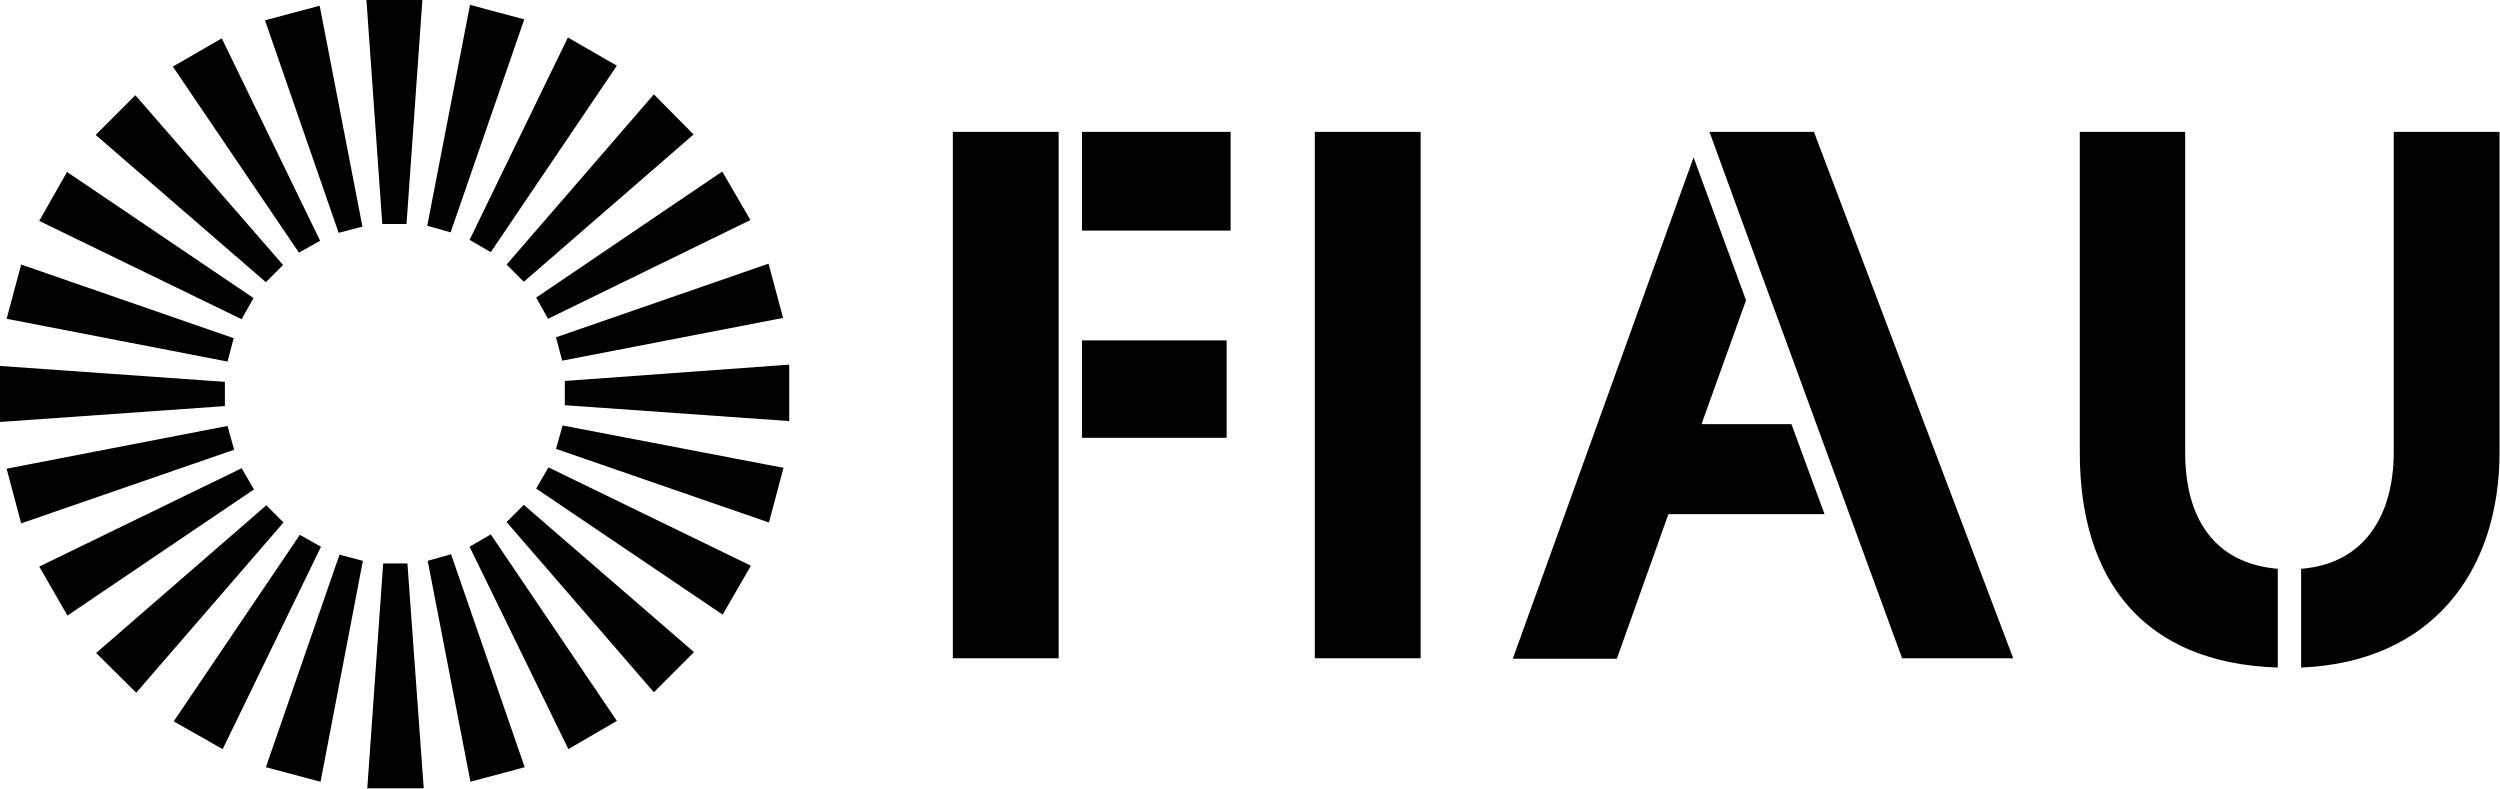 <?xml version="1.0" encoding="UTF-8"?> <svg xmlns="http://www.w3.org/2000/svg" version="1.2" viewBox="0 0 567 179" width="567" height="179"><title>FIAU Logo_Icon+Wordmark_Black-pdf</title><style> .s0 { fill: #000000 } </style><path id="Path 1" class="s0" d="m322.2 149.3h-24v-119.4h24zm-76.8-50h32.8v-22.1h-32.8zm-5.3-22.1v-24.9-22.4h-24v119.4h24v-43.9-6.1zm5.3-24.9h33.7v-22.4h-33.7zm297.5-22.4v72.6c0 14.7-6.9 25.4-21 26.5v22.4c29.4-1.2 45-21.5 45-48.9v-72.6zm-26.3 99.1c-14.4-1.2-21-11.5-21-26.3v-72.8h-23.9v72.8c0 28.6 14.2 47.7 44.9 48.7zm-117.8-68.7l5 13.6 27.6 75.4h25.2l-45.2-119.4h-23.7zm7.5 35.9h-20.4l10.1-28.1-11.9-32.4-41 113.7h23.6l11.7-32.8h35.4zm-314.1-45.4h-5.5l-3.6-50.9h12.7zm-10 0.6l-5.4 1.4-16.7-48.2 12.4-3.3zm-9.6 3.2l-4.8 2.7-28.6-42.2 11.1-6.4zm-8.4 5.5l-3.9 3.9-38.6-33.4 9-9zm-6.7 7.5l-2.7 4.8-45.9-22.3 6.3-11.1zm-4.5 9.1l-1.4 5.3-50.1-9.7 3.3-12.3zm-2 9.9v5.5l-51 3.6v-12.7zm0.6 10l1.5 5.4-48.3 16.7-3.3-12.4zm3.2 9.6l2.8 4.8-42.3 28.6-6.4-11.1zm5.6 8.4l3.9 3.9-33.4 38.6-9.1-9zm7.6 6.7l4.8 2.7-22.3 45.9-11.1-6.3zm9 4.5l5.3 1.4-9.6 50.1-12.4-3.3zm9.9 2h5.5l3.7 51h-12.8zm10.1-0.6l5.3-1.5 16.7 48.3-12.3 3.3zm9.5-3.2l4.8-2.8 28.6 42.3-11 6.4zm8.4-5.6l3.9-3.9 38.6 33.4-9.1 9.1zm6.7-7.6l2.8-4.8 45.9 22.3-6.4 11.1zm4.5-9l1.5-5.3 50.1 9.6-3.3 12.4zm2-9.9v-5.5l50.9-3.7v12.8zm-0.6-10.1l-1.4-5.3 48.2-16.7 3.3 12.3zm-3.2-9.5l-2.7-4.8 42.2-28.6 6.4 11zm-5.5-8.4l-3.9-3.9 33.4-38.6 9 9.1zm-7.5-6.7l-4.8-2.8 22.3-45.9 11.1 6.4zm-9.1-4.5l-5.3-1.5 9.7-50.1 12.3 3.3z"></path></svg> 